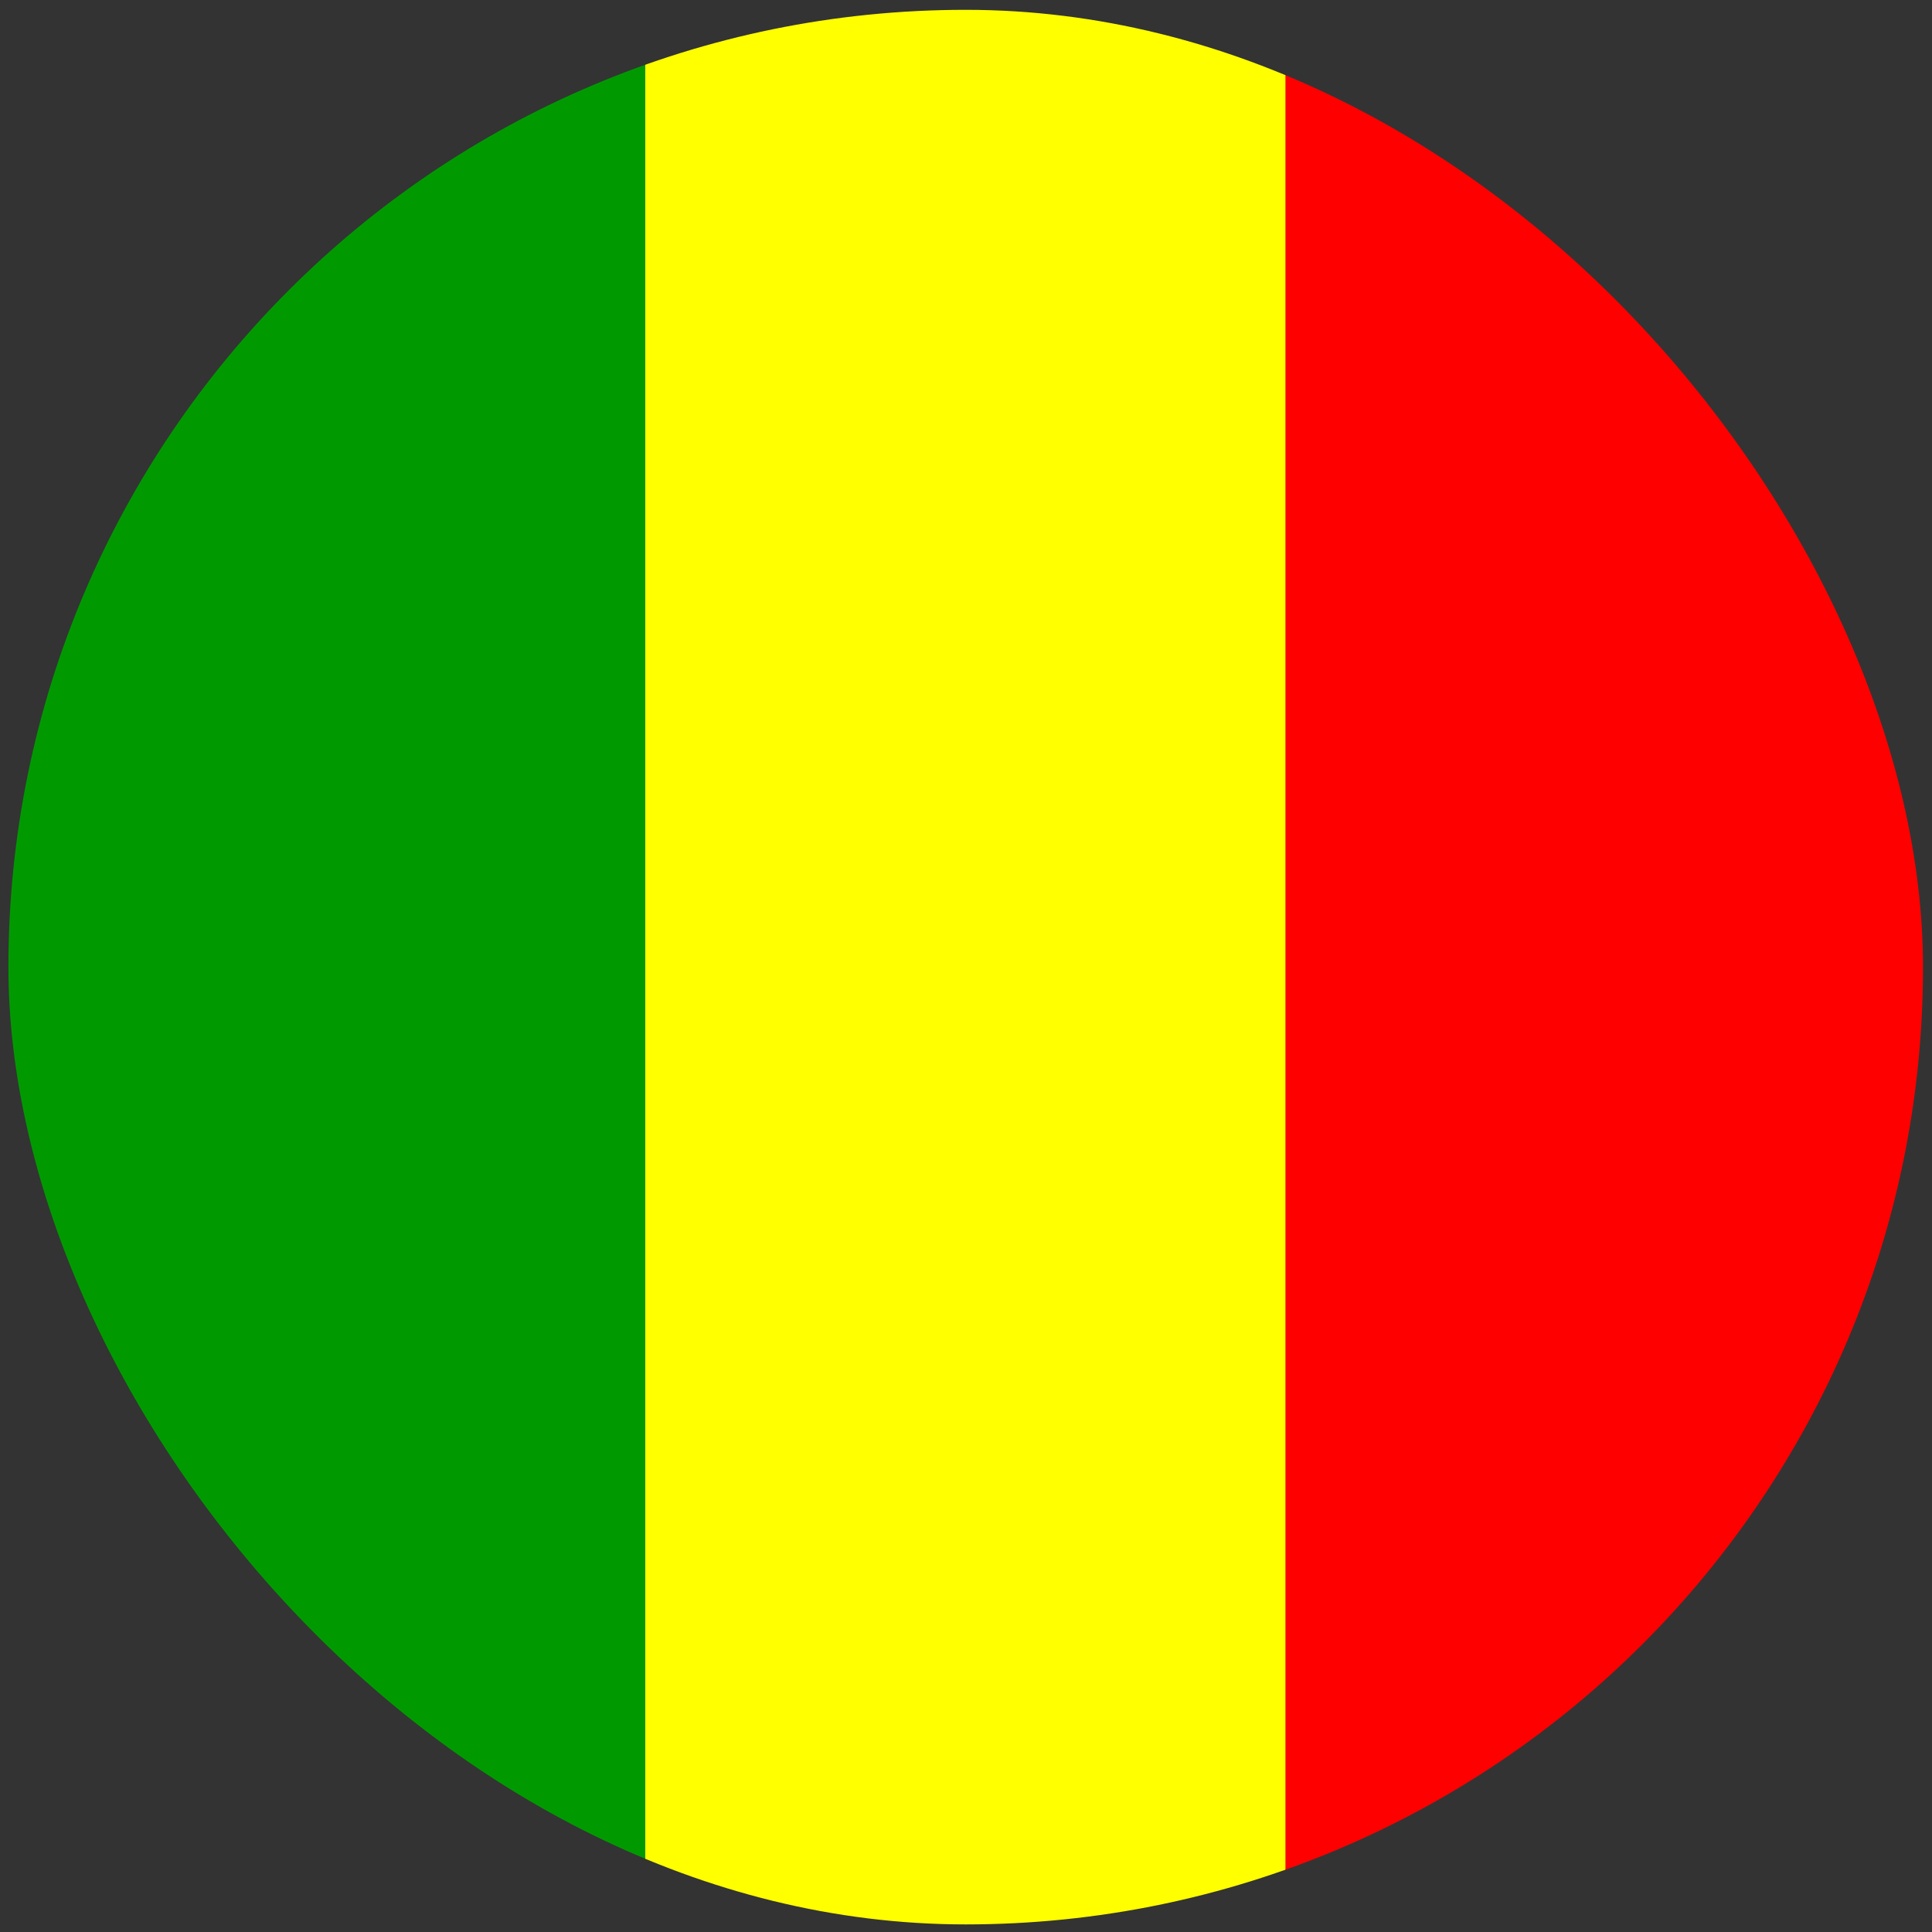 <svg width="111" height="111" viewBox="0 0 111 111" fill="none" xmlns="http://www.w3.org/2000/svg">
<rect x="0" y="0" width="111" height="111" fill="#333333" stroke="none"/>
<g clip-path="url(#clip0_5158_359553)">
<path fill-rule="evenodd" clip-rule="evenodd" d="M73.66 0.564H110.484V110.564H73.66V0.564Z" fill="#FF0000"/>
<path fill-rule="evenodd" clip-rule="evenodd" d="M0.484 0.564H37.072V110.564H0.484V0.564Z" fill="#009A00"/>
<path fill-rule="evenodd" clip-rule="evenodd" d="M37.072 0.564H73.853V110.564H37.072V0.564Z" fill="#FFFF00"/>
</g>
<defs>
<clipPath id="clip0_5158_359553">
<rect x="0.483" y="0.564" width="110" height="110" rx="55" fill="white"/>
</clipPath>
</defs>
</svg>
